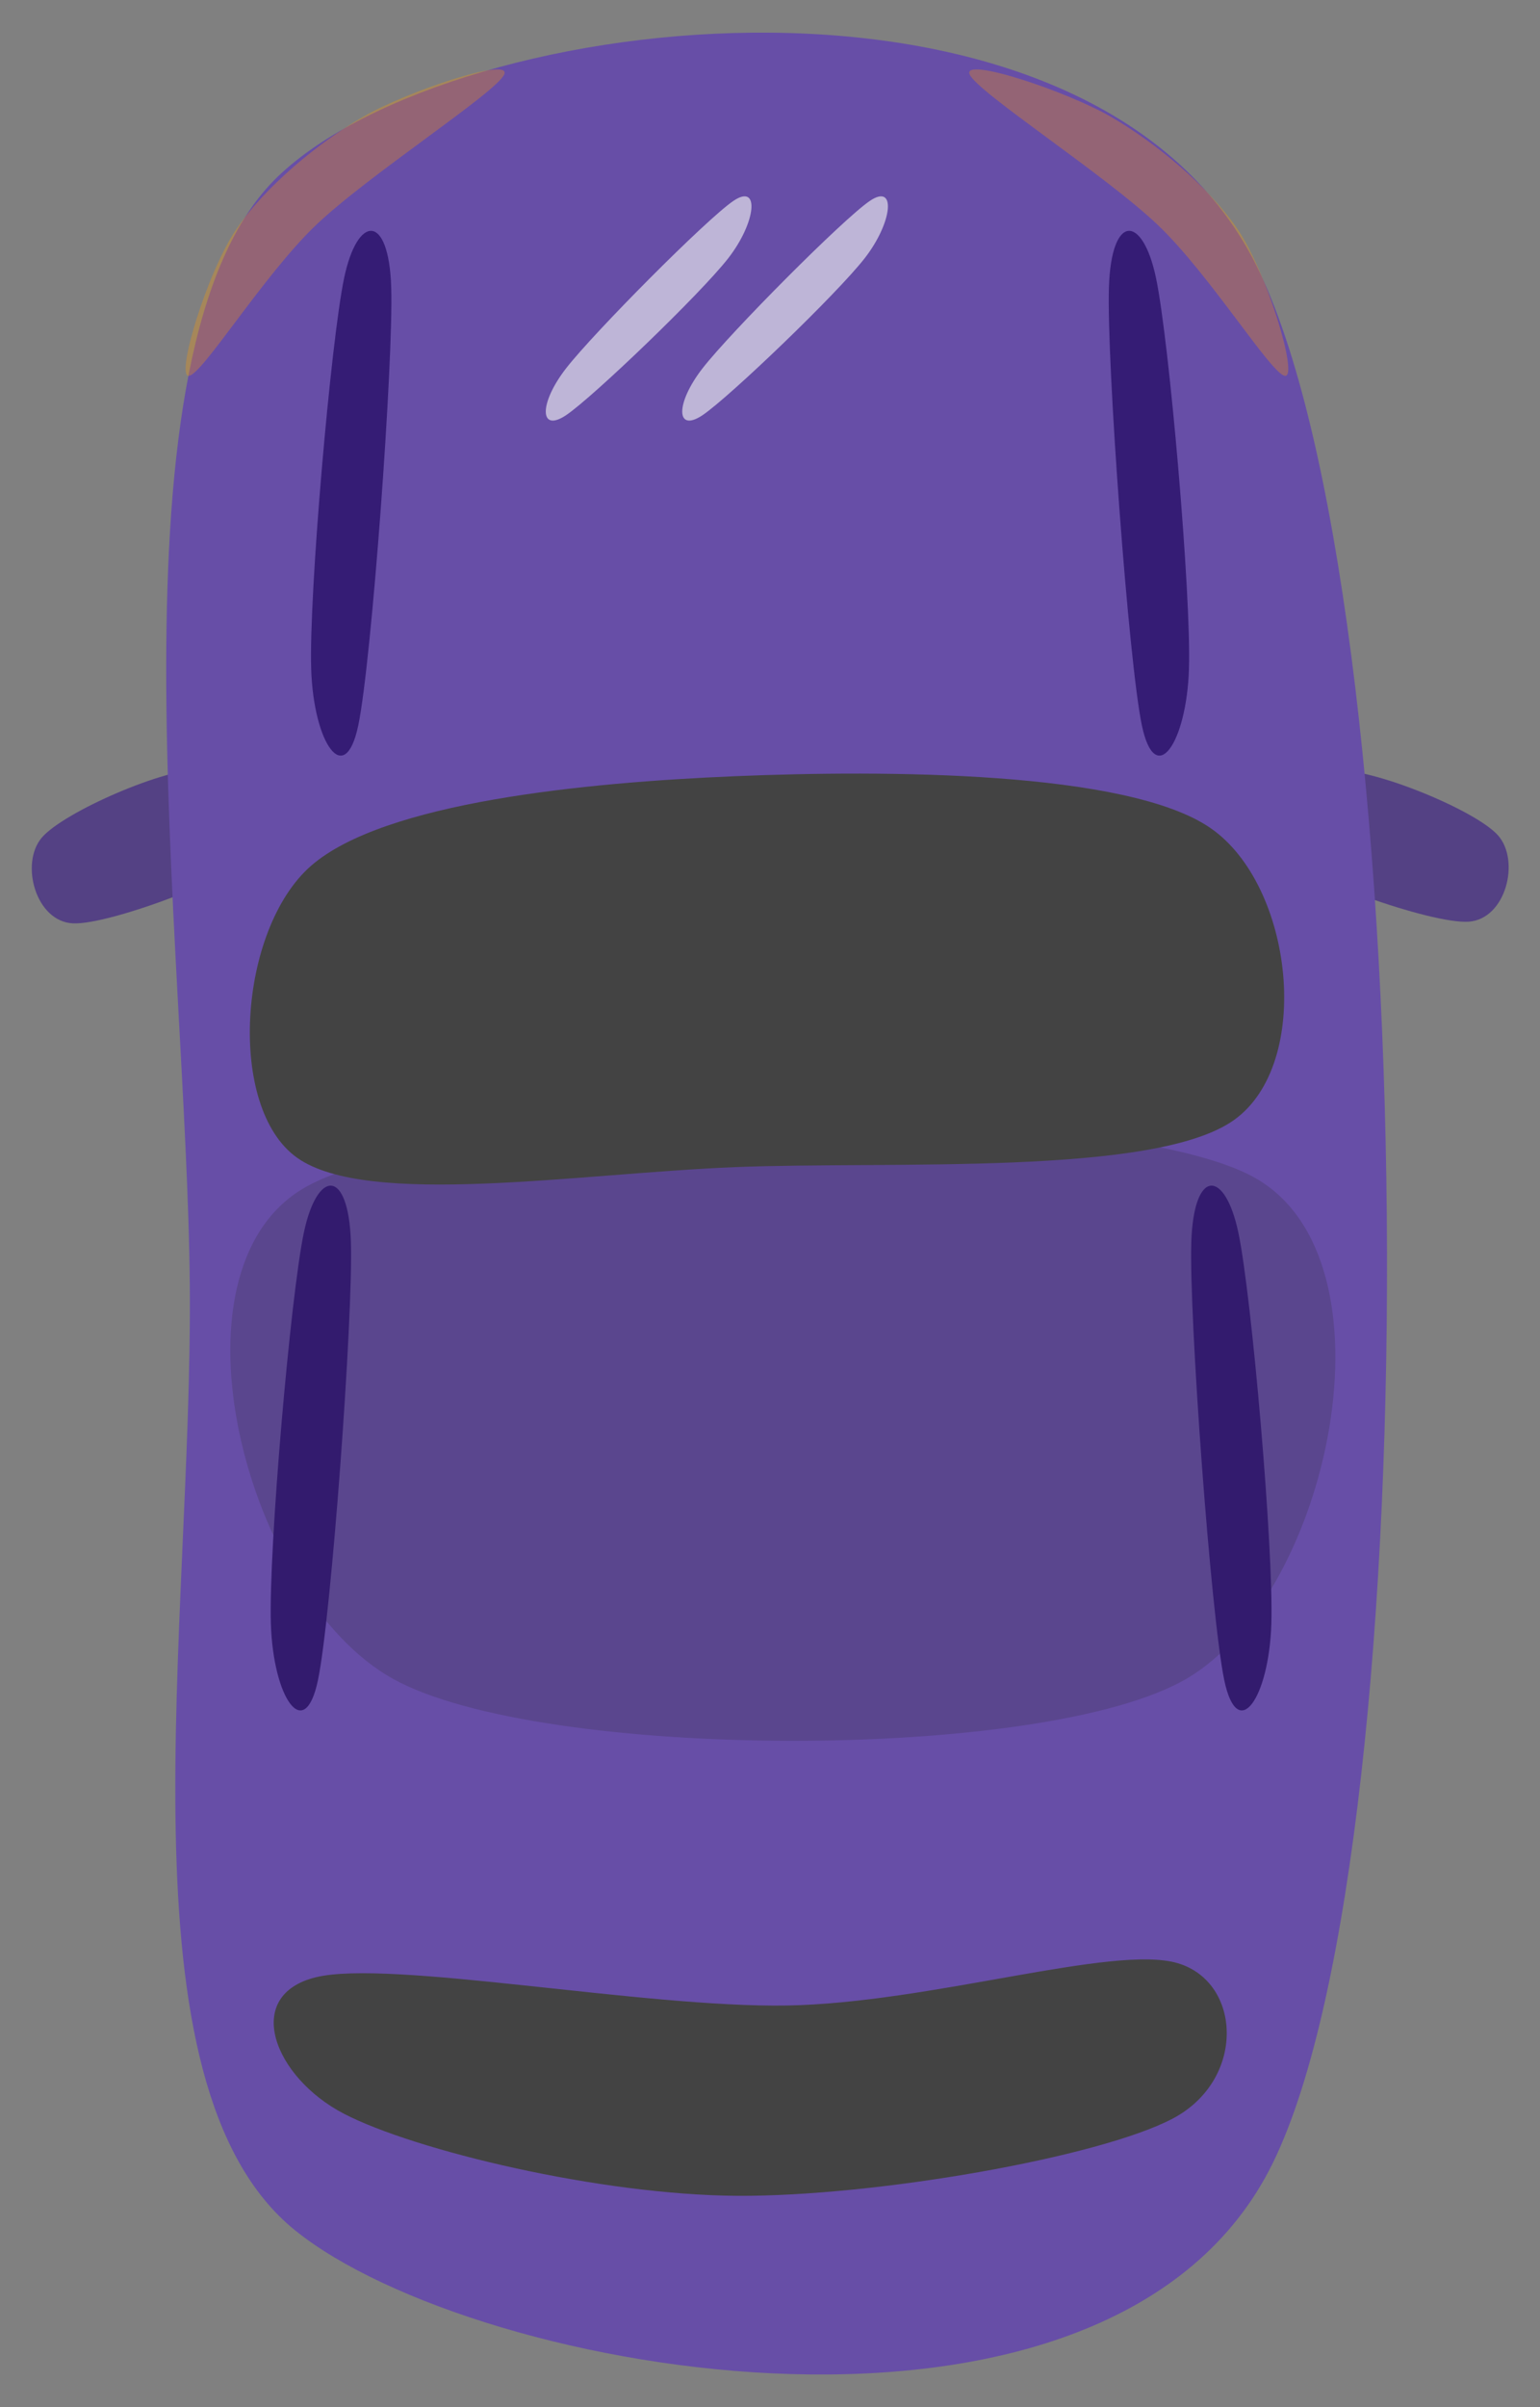 <svg version="1.1" viewBox="0.0 0.0 256.0 400.0" fill="none" stroke="none" stroke-linecap="square" stroke-miterlimit="10" xmlns:xlink="http://www.w3.org/1999/xlink" xmlns="http://www.w3.org/2000/svg"><rect x="0.0" y="0.0" width="256.0" height="400.0" fill="#808080" stroke="none"/><clipPath id="p.0"><path d="m0 0l256.0 0l0 400.0l-256.0 0l0 -400.0z" clip-rule="nonzero"/></clipPath><g clip-path="url(#p.0)"><path fill="#000000" fill-opacity="0.0" d="m0 0l256.0 0l0 400.0l-256.0 0z" fill-rule="evenodd"/><path fill="#544184" d="m33.847 127.79c-6.21 -0.3 -23.294 7.144 -26.915 11.418c-3.621 4.274 -1.018 13.927 5.191 14.227c6.21 0.3 28.446 -8.154 32.066 -12.428c3.621 -4.274 -4.133 -12.918 -10.343 -13.217z" fill-rule="evenodd"/><path fill="#544184" d="m221.861 128.001c6.202 -0.438 23.448 6.625 27.163 10.818c3.715 4.193 1.328 13.901 -4.874 14.339c-6.202 0.438 -28.621 -7.519 -32.336 -11.712c-3.715 -4.193 3.845 -13.007 10.047 -13.445z" fill-rule="evenodd"/><path fill="#674ea7" d="m31.551 213.684c-0.468 -56.882 -14.873 -156.101 14.669 -184.378c29.543 -28.277 135.021 -40.296 162.586 14.717c27.565 55.013 29.433 260.931 2.803 315.36c-26.63 54.429 -132.574 35.496 -162.583 11.213c-30.01 -24.283 -17.007 -100.03 -17.475 -156.912z" fill-rule="evenodd"/><path fill="#5a468e" d="m50.565 197.397c23.864 -13.885 133.497 -15.33 157.94 -1.735c24.443 13.595 12.581 69.423 -11.283 83.307c-23.864 13.885 -107.46 13.595 -131.903 0c-24.443 -13.595 -38.618 -67.688 -14.753 -81.572z" fill-rule="evenodd"/><path fill="#351c75" d="m57.207 46.192c-2.218 10.566 -5.869 52.571 -5.478 64.963c0.391 12.392 5.608 19.957 7.826 9.391c2.218 -10.566 5.871 -60.394 5.48 -72.786c-0.391 -12.392 -5.611 -12.133 -7.828 -1.567z" fill-rule="evenodd"/><path fill="#351c75" d="m192.167 46.192c2.218 10.566 5.869 52.571 5.478 64.963c-0.391 12.392 -5.608 19.957 -7.826 9.391c-2.218 -10.566 -5.871 -60.394 -5.48 -72.786c0.391 -12.392 5.611 -12.133 7.828 -1.567z" fill-rule="evenodd"/><path fill="#ff9900" fill-opacity="0.297" d="m39.206 38.197c4.826 -7.174 13.697 -14.479 21.132 -18.784c7.435 -4.305 24.784 -10.045 23.48 -7.045c-1.304 3 -22.566 16.697 -31.306 25.045c-8.74 8.348 -18.914 24.914 -21.132 25.045c-2.218 0.131 3 -17.087 7.826 -24.261z" fill-rule="evenodd"/><path fill="#ff9900" fill-opacity="0.297" d="m205.804 38.197c-4.826 -7.174 -13.697 -14.479 -21.132 -18.784c-7.435 -4.305 -24.785 -10.045 -23.48 -7.045c1.304 3 22.566 16.697 31.306 25.045c8.74 8.348 18.914 24.914 21.132 25.045c2.218 0.131 -3 -17.087 -7.826 -24.261z" fill-rule="evenodd"/><path fill="#434343" d="m51.727 143.855c12.131 -10.566 45.526 -13.827 70.441 -14.871c24.915 -1.044 65.221 -0.913 79.048 8.609c13.827 9.522 17.088 39.133 3.913 48.525c-13.175 9.392 -57.002 6.782 -82.961 7.826c-25.958 1.044 -61.049 6.784 -72.789 -1.565c-11.74 -8.348 -9.783 -37.959 2.348 -48.525z" fill-rule="evenodd"/><path fill="#331b6e" d="m50.505 204.852c-2.218 10.566 -5.869 52.571 -5.478 64.963c0.391 12.392 5.608 19.957 7.826 9.391c2.218 -10.566 5.871 -60.394 5.48 -72.786c-0.391 -12.392 -5.611 -12.133 -7.828 -1.567z" fill-rule="evenodd"/><path fill="#331b6e" d="m205.864 204.852c2.218 10.566 5.869 52.571 5.478 64.963c-0.391 12.392 -5.608 19.957 -7.826 9.391c-2.218 -10.566 -5.871 -60.394 -5.48 -72.786c0.391 -12.392 5.611 -12.133 7.828 -1.567z" fill-rule="evenodd"/><path fill="#434343" d="m52.51 328.564c12.262 -3.0 54.394 5.087 78.265 4.696c23.871 -0.392 54.264 -10.175 64.961 -7.045c10.696 3.131 11.409 19.385 -0.782 25.829c-12.191 6.444 -49.406 12.968 -72.365 12.837c-22.958 -0.131 -53.706 -7.569 -65.386 -13.622c-11.68 -6.053 -16.955 -19.696 -4.693 -22.696z" fill-rule="evenodd"/><path fill="#f3f3f3" fill-opacity="0.62" d="m94.144 61.153c4.628 -5.93 23.286 -24.732 27.769 -27.769c4.483 -3.037 3.759 3.616 -0.869 9.546c-4.628 5.93 -22.417 22.997 -26.9 26.034c-4.483 3.037 -4.628 -1.881 0 -7.811z" fill-rule="evenodd"/><path fill="#f3f3f3" fill-opacity="0.62" d="m116.826 61.153c4.628 -5.93 23.286 -24.732 27.769 -27.769c4.483 -3.037 3.759 3.616 -0.869 9.546c-4.628 5.93 -22.417 22.997 -26.9 26.034c-4.483 3.037 -4.628 -1.881 0 -7.811z" fill-rule="evenodd"/></g></svg>